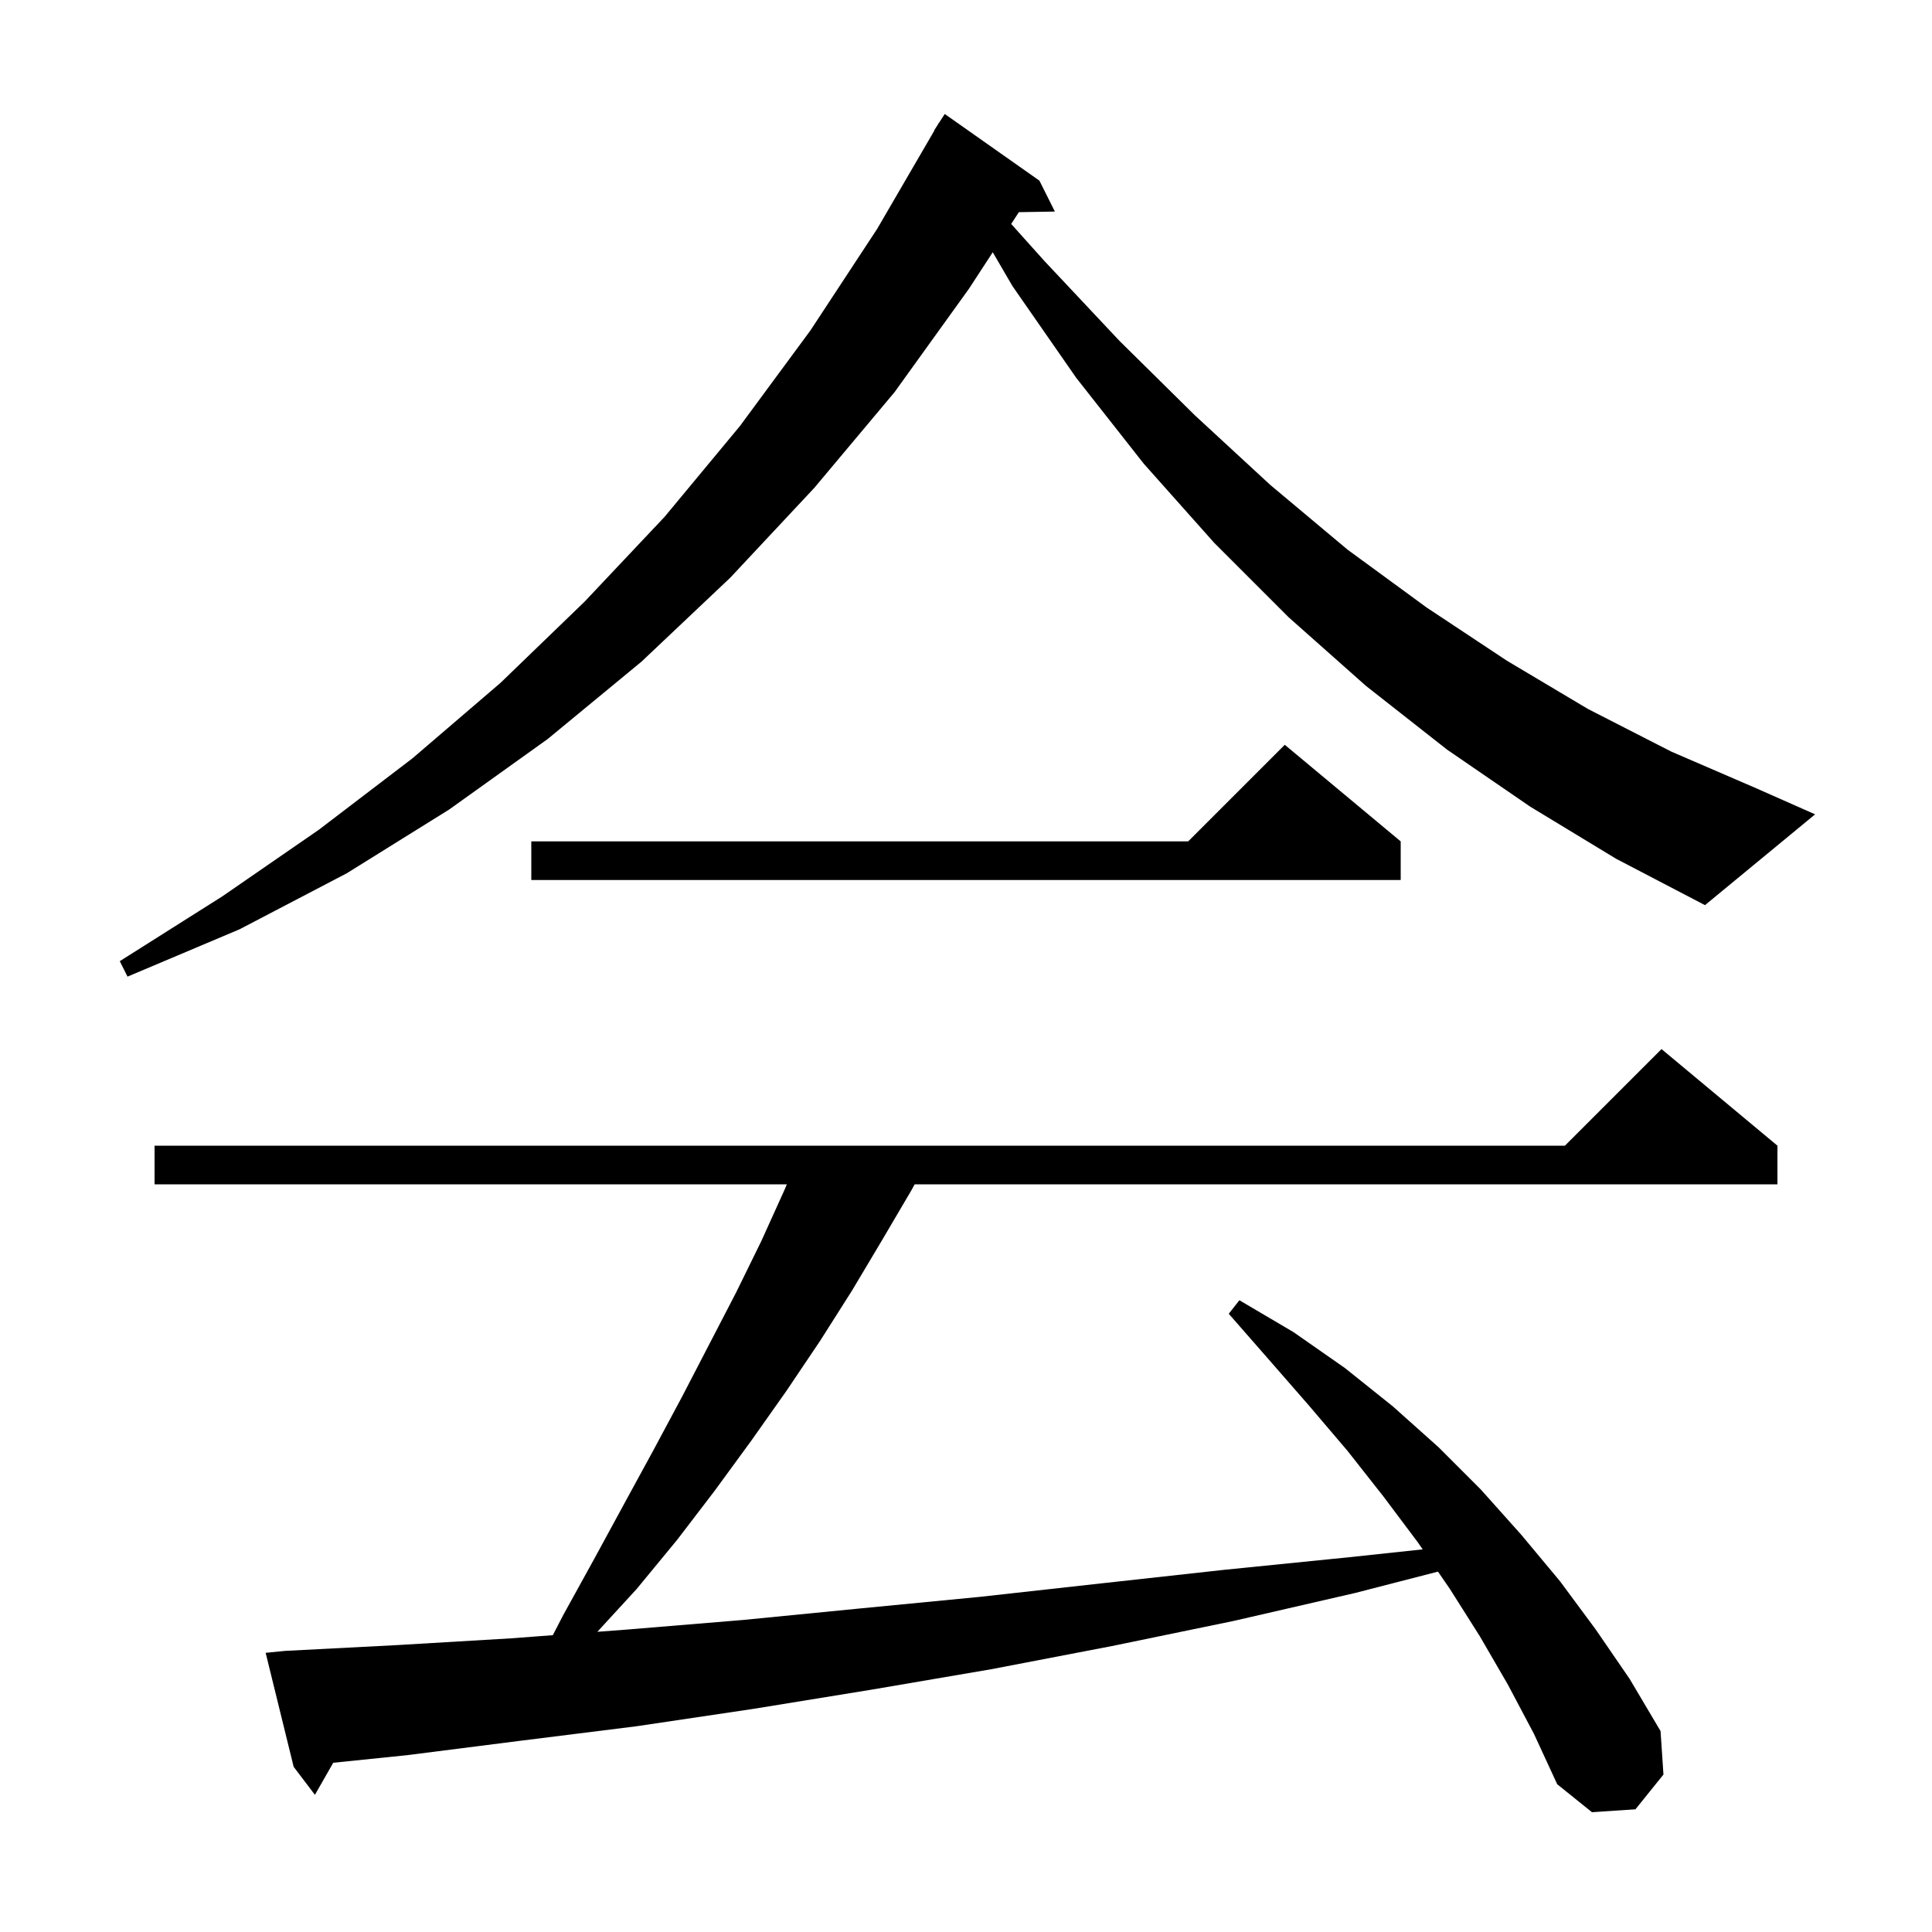 <svg xmlns="http://www.w3.org/2000/svg" xmlns:xlink="http://www.w3.org/1999/xlink" version="1.1" baseProfile="full" viewBox="0 0 200 200" width="200" height="200">
<g fill="black">
<path d="M 156.1 174.4 L 153.2 169.4 L 150.1 164.5 L 148.858 162.694 L 140.3 164.9 L 127.7 167.8 L 115.1 170.4 L 102.6 172.8 L 90.3 174.9 L 78.0 176.9 L 65.9 178.7 L 53.9 180.2 L 42.1 181.7 L 34.497 182.48 L 32.6 185.8 L 30.4 182.9 L 27.5 171.1 L 29.5 170.9 L 41.1 170.3 L 52.9 169.6 L 57.229 169.273 L 58.3 167.2 L 61.5 161.4 L 64.6 155.7 L 67.6 150.2 L 70.6 144.6 L 76.2 133.8 L 78.8 128.5 L 81.2 123.2 L 81.454 122.6 L 16.0 122.6 L 16.0 118.6 L 162.0 118.6 L 172.0 108.6 L 184.0 118.6 L 184.0 122.6 L 94.689 122.6 L 94.3 123.3 L 91.3 128.4 L 88.2 133.6 L 84.9 138.8 L 81.4 144.0 L 77.8 149.1 L 74.0 154.3 L 70.1 159.4 L 65.9 164.5 L 61.837 168.924 L 64.8 168.7 L 76.9 167.7 L 89.1 166.5 L 101.5 165.3 L 114.1 163.9 L 126.8 162.5 L 139.7 161.2 L 147.275 160.39 L 146.8 159.7 L 143.2 154.9 L 139.5 150.2 L 135.5 145.5 L 131.4 140.8 L 127.2 136.0 L 128.3 134.6 L 133.9 137.9 L 139.2 141.6 L 144.2 145.6 L 148.9 149.8 L 153.3 154.2 L 157.5 158.9 L 161.5 163.7 L 165.2 168.7 L 168.7 173.8 L 171.9 179.2 L 172.2 183.7 L 169.3 187.3 L 164.8 187.6 L 161.2 184.7 L 158.8 179.5 Z M 158.4 83.5 L 149.8 77.6 L 141.4 71.0 L 133.4 63.9 L 125.7 56.2 L 118.4 48.0 L 111.4 39.1 L 104.8 29.6 L 102.769 26.113 L 100.3 29.9 L 92.6 40.6 L 84.3 50.5 L 75.6 59.8 L 66.4 68.5 L 56.7 76.5 L 46.5 83.8 L 35.9 90.4 L 24.8 96.2 L 13.2 101.1 L 12.4 99.5 L 23.0 92.8 L 33.0 85.9 L 42.7 78.5 L 51.8 70.7 L 60.5 62.3 L 68.8 53.5 L 76.6 44.1 L 83.9 34.2 L 90.8 23.7 L 96.727 13.513 L 96.7 13.5 L 97.043 12.97 L 97.2 12.7 L 97.213 12.707 L 97.8 11.8 L 107.6 18.7 L 109.2 21.9 L 105.472 21.964 L 104.678 23.183 L 108.1 27.0 L 115.9 35.3 L 123.7 43.0 L 131.5 50.2 L 139.5 56.9 L 147.7 62.9 L 156.0 68.4 L 164.4 73.4 L 173.0 77.8 L 181.8 81.6 L 187.9 84.3 L 176.5 93.7 L 167.3 88.9 Z M 145.0 87.1 L 145.0 91.1 L 55.0 91.1 L 55.0 87.1 L 123.0 87.1 L 133.0 77.1 Z " />
</g>
</svg>
